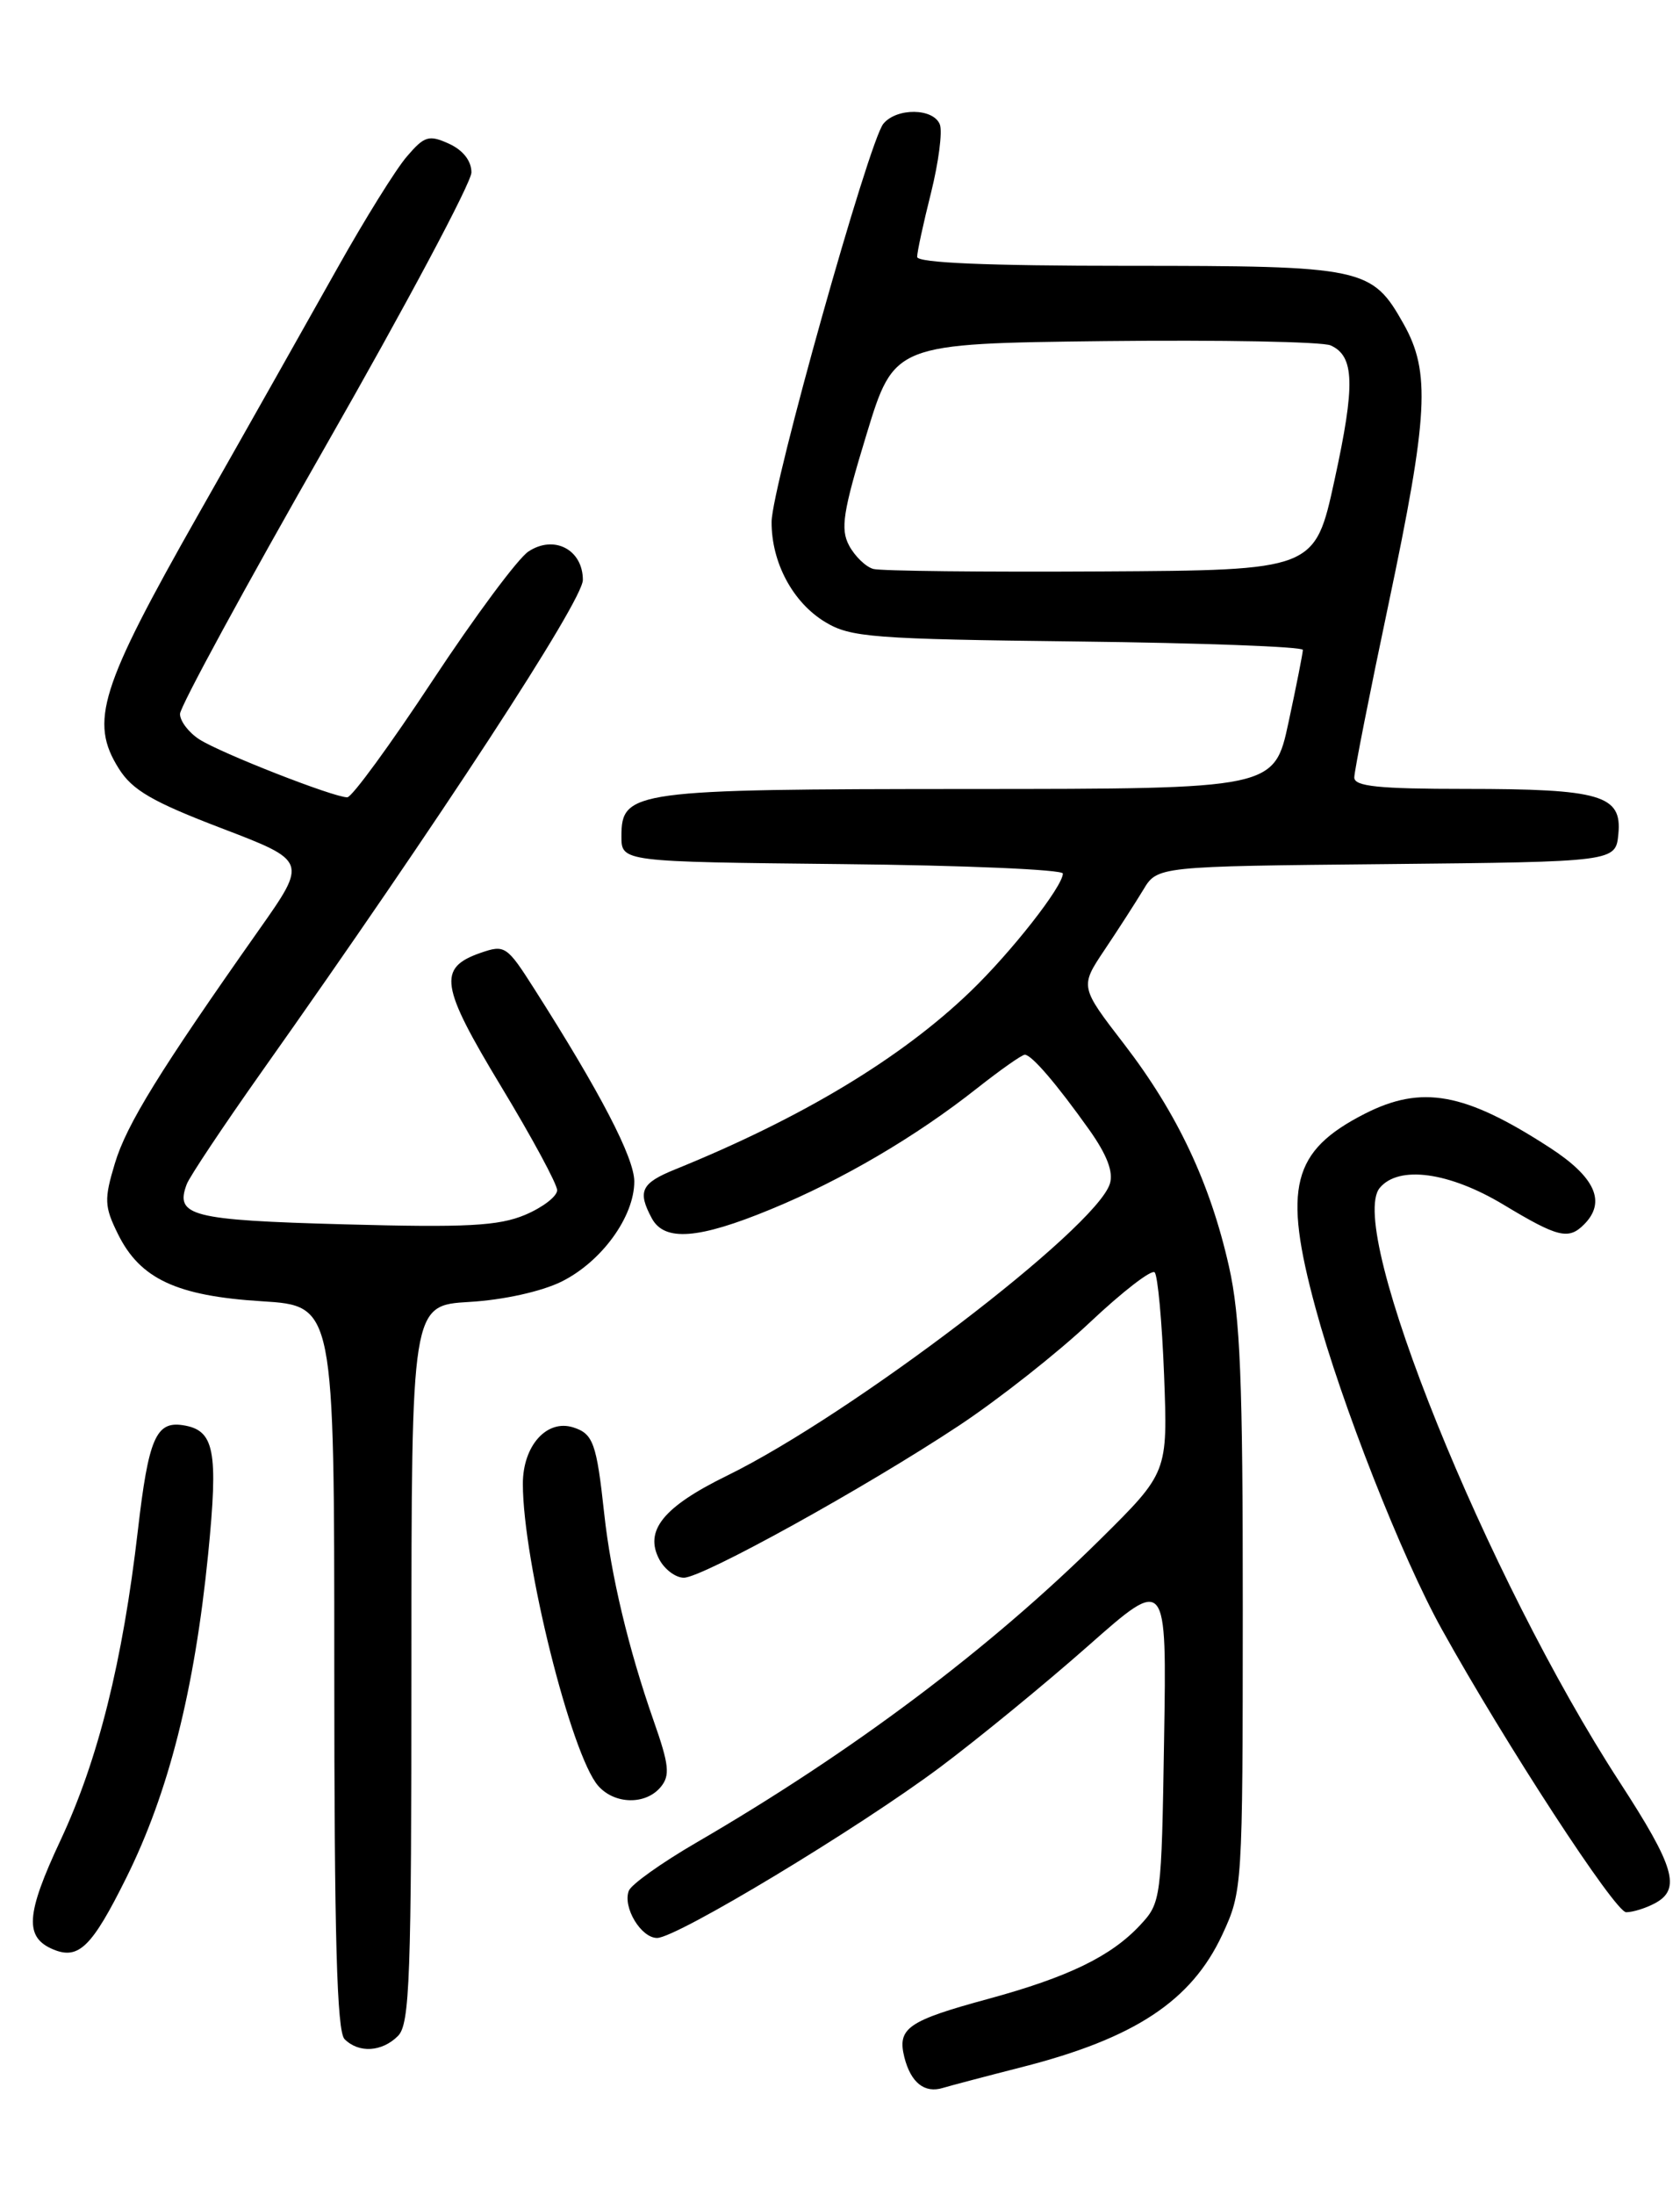 <?xml version="1.0" encoding="UTF-8" standalone="no"?>
<!DOCTYPE svg PUBLIC "-//W3C//DTD SVG 1.1//EN" "http://www.w3.org/Graphics/SVG/1.1/DTD/svg11.dtd" >
<svg xmlns="http://www.w3.org/2000/svg" xmlns:xlink="http://www.w3.org/1999/xlink" version="1.1" viewBox="0 0 196 256">
 <g >
 <path fill="currentColor"
d=" M 119.19 241.07 C 132.39 237.71 139.00 233.34 142.60 225.62 C 144.95 220.55 144.98 220.15 144.99 187.70 C 145.00 161.05 144.70 153.54 143.38 147.70 C 141.19 137.97 137.35 129.83 131.16 121.78 C 125.99 115.07 125.99 115.07 128.86 110.78 C 130.44 108.43 132.47 105.27 133.38 103.77 C 135.02 101.03 135.02 101.03 161.76 100.77 C 188.50 100.50 188.50 100.50 188.81 97.25 C 189.25 92.73 186.76 92.00 170.93 92.00 C 160.85 92.00 158.00 91.71 158.00 90.67 C 158.00 89.94 159.80 80.83 162.00 70.42 C 166.64 48.41 166.91 43.40 163.76 37.79 C 160.05 31.19 159.14 31.00 131.55 31.00 C 115.15 31.00 107.00 30.65 107.00 29.96 C 107.00 29.38 107.73 26.02 108.62 22.48 C 109.50 18.94 109.97 15.36 109.65 14.52 C 108.91 12.60 104.63 12.54 103.06 14.43 C 101.37 16.46 90.04 56.81 90.02 60.85 C 89.99 65.58 92.49 70.26 96.27 72.54 C 99.22 74.33 101.79 74.53 125.75 74.81 C 140.19 74.98 152.00 75.42 152.00 75.79 C 152.00 76.15 151.25 79.95 150.33 84.23 C 148.66 92.00 148.66 92.00 113.08 92.01 C 73.85 92.03 72.50 92.21 72.50 97.53 C 72.50 100.50 72.50 100.50 98.25 100.77 C 112.41 100.91 124.00 101.41 124.00 101.87 C 124.00 103.37 117.97 111.06 113.19 115.65 C 105.10 123.43 93.54 130.38 78.75 136.38 C 74.80 137.98 74.35 138.92 76.04 142.07 C 77.51 144.81 81.47 144.52 89.94 141.02 C 98.26 137.60 106.87 132.54 113.98 126.92 C 116.71 124.77 119.22 123.00 119.56 123.00 C 120.35 123.00 123.24 126.36 127.09 131.77 C 129.15 134.68 129.92 136.68 129.48 138.06 C 127.82 143.28 99.35 164.97 84.82 172.09 C 77.36 175.74 75.13 178.51 76.93 181.88 C 77.56 183.04 78.84 184.00 79.79 183.99 C 81.97 183.98 100.95 173.49 111.91 166.23 C 116.54 163.16 123.42 157.74 127.19 154.18 C 130.96 150.63 134.35 148.01 134.71 148.38 C 135.07 148.74 135.57 154.14 135.81 160.38 C 136.24 171.72 136.24 171.72 128.37 179.51 C 115.44 192.30 99.44 204.31 81.19 214.91 C 77.17 217.25 73.64 219.76 73.36 220.50 C 72.63 222.41 74.78 226.00 76.66 226.00 C 78.94 226.00 100.10 213.24 109.65 206.11 C 114.13 202.76 121.92 196.38 126.96 191.93 C 136.12 183.84 136.12 183.84 135.81 202.84 C 135.51 221.53 135.46 221.89 133.00 224.52 C 129.61 228.15 124.63 230.56 115.32 233.10 C 105.89 235.66 104.66 236.52 105.51 239.92 C 106.26 242.87 107.86 244.15 110.00 243.49 C 110.83 243.24 114.96 242.15 119.19 241.07 Z  M 46.43 237.43 C 47.81 236.05 48.00 230.72 48.00 194.04 C 48.00 152.23 48.00 152.23 54.75 151.83 C 58.72 151.60 63.14 150.62 65.49 149.47 C 70.18 147.15 74.00 141.90 74.00 137.78 C 74.00 135.02 70.03 127.39 62.32 115.30 C 59.13 110.29 58.90 110.14 56.04 111.13 C 51.04 112.88 51.37 114.96 58.45 126.68 C 62.05 132.63 65.00 138.09 65.00 138.80 C 65.00 139.52 63.31 140.81 61.25 141.68 C 58.16 142.97 54.45 143.17 40.15 142.78 C 22.27 142.29 20.38 141.81 21.79 138.09 C 22.12 137.22 26.05 131.32 30.52 125.00 C 51.25 95.71 68.00 70.07 68.00 67.63 C 68.00 64.10 64.65 62.34 61.66 64.31 C 60.44 65.10 55.41 71.88 50.47 79.36 C 45.54 86.84 41.06 92.97 40.52 92.98 C 38.98 93.01 25.75 87.83 23.25 86.22 C 22.01 85.42 21.00 84.09 21.00 83.26 C 21.00 82.42 28.65 68.36 38.00 52.00 C 47.35 35.64 55.00 21.29 55.00 20.11 C 55.00 18.76 54.02 17.51 52.38 16.76 C 50.04 15.70 49.52 15.85 47.46 18.26 C 46.19 19.73 42.56 25.57 39.39 31.22 C 36.22 36.87 28.93 49.80 23.17 59.94 C 11.64 80.26 10.42 84.16 13.86 89.63 C 15.44 92.15 17.79 93.51 25.85 96.59 C 35.87 100.42 35.87 100.42 30.20 108.46 C 18.63 124.88 14.76 131.14 13.40 135.68 C 12.14 139.86 12.17 140.69 13.75 143.89 C 16.33 149.14 20.60 151.13 30.54 151.75 C 39.00 152.28 39.00 152.28 39.00 194.44 C 39.00 225.90 39.30 236.90 40.20 237.80 C 41.86 239.46 44.56 239.30 46.43 237.43 Z  M 14.72 219.01 C 19.67 209.06 22.69 197.13 24.28 181.27 C 25.49 169.11 25.03 166.76 21.31 166.20 C 18.20 165.73 17.32 167.78 16.09 178.43 C 14.31 193.80 11.45 205.23 7.06 214.61 C 3.00 223.27 2.83 225.94 6.24 227.35 C 9.18 228.56 10.73 227.04 14.72 219.01 Z  M 193.07 221.96 C 196.15 220.31 195.39 217.72 188.95 207.81 C 173.44 183.96 157.02 143.30 160.97 138.53 C 163.18 135.87 169.07 136.67 175.43 140.50 C 181.76 144.31 182.99 144.61 184.80 142.80 C 187.43 140.17 186.12 137.27 180.75 133.80 C 170.87 127.40 165.87 126.50 159.21 129.89 C 150.72 134.23 149.65 138.46 153.49 152.58 C 156.49 163.67 163.56 181.64 168.21 190.00 C 175.62 203.35 188.43 223.00 189.72 223.00 C 190.50 223.00 192.00 222.53 193.07 221.96 Z  M 77.08 208.40 C 78.20 207.05 78.07 205.82 76.25 200.65 C 73.33 192.31 71.27 183.71 70.49 176.50 C 69.60 168.29 69.20 167.20 66.88 166.46 C 63.79 165.48 61.00 168.60 61.00 173.04 C 61.00 182.07 66.63 204.63 69.78 208.25 C 71.69 210.44 75.33 210.51 77.08 208.40 Z  M 101.89 66.35 C 101.01 66.11 99.74 64.88 99.06 63.62 C 98.03 61.68 98.34 59.70 101.08 50.70 C 104.32 40.07 104.32 40.07 128.91 39.78 C 142.43 39.63 154.28 39.85 155.24 40.28 C 158.03 41.53 158.13 44.84 155.69 56.00 C 153.40 66.50 153.40 66.50 128.45 66.64 C 114.73 66.72 102.78 66.59 101.89 66.35 Z "/>
</g>
</svg>